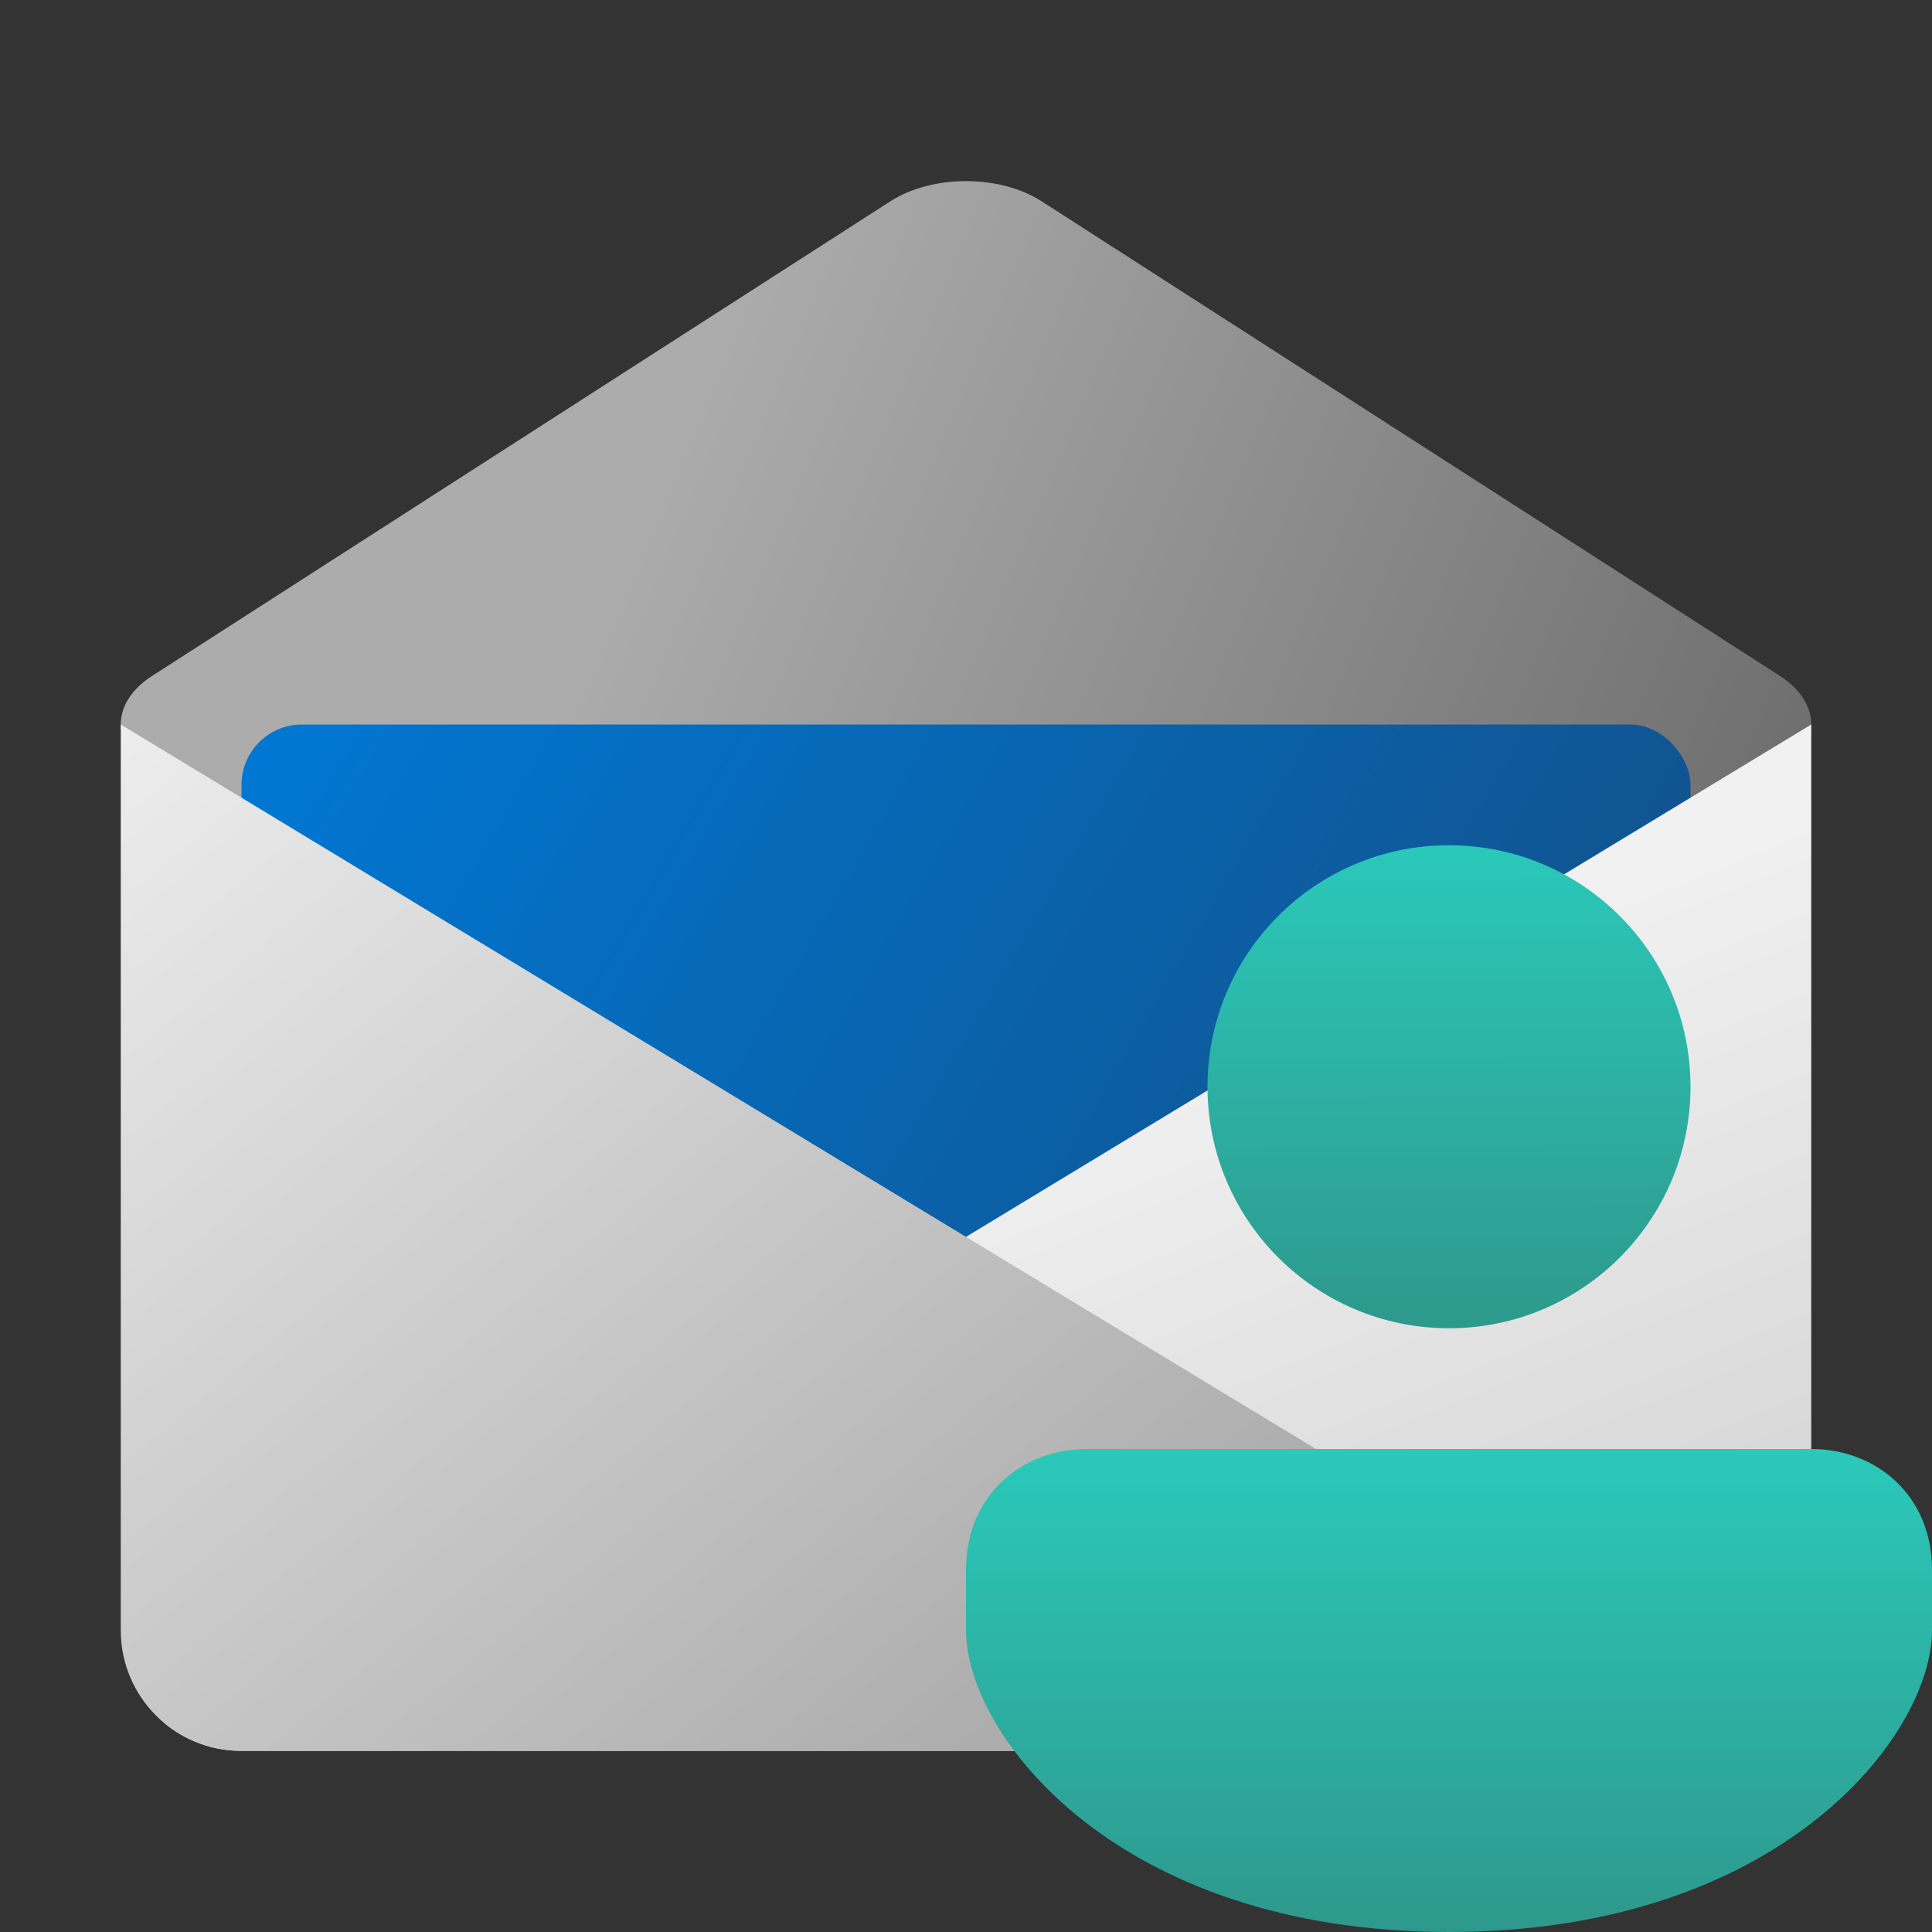 <?xml version="1.0" encoding="UTF-8" standalone="no"?>
<!-- Created with Inkscape (http://www.inkscape.org/) -->

<svg
   width="32"
   height="32"
   viewBox="0 0 32 32"
   version="1.1"
   id="svg5"
   inkscape:version="1.2.1 (9c6d41e410, 2022-07-14, custom)"
   sodipodi:docname="kontact.svg"
   xmlns:inkscape="http://www.inkscape.org/namespaces/inkscape"
   xmlns:sodipodi="http://sodipodi.sourceforge.net/DTD/sodipodi-0.dtd"
   xmlns:xlink="http://www.w3.org/1999/xlink"
   xmlns="http://www.w3.org/2000/svg"
   xmlns:svg="http://www.w3.org/2000/svg">
  <rect x="0" y="0" width="32" height="32" fill="#333333" stroke="none"/>
  <sodipodi:namedview
     id="namedview7"
     pagecolor="#ffffff"
     bordercolor="#666666"
     borderopacity="1.0"
     inkscape:pageshadow="2"
     inkscape:pageopacity="0.0"
     inkscape:pagecheckerboard="0"
     inkscape:document-units="px"
     showgrid="false"
     units="px"
     height="64px"
     inkscape:zoom="25.3125"
     inkscape:cx="16"
     inkscape:cy="16"
     inkscape:window-width="1920"
     inkscape:window-height="1012"
     inkscape:window-x="0"
     inkscape:window-y="0"
     inkscape:window-maximized="1"
     inkscape:current-layer="svg5"
     inkscape:showpageshadow="2"
     inkscape:deskcolor="#d1d1d1"
     showguides="true" />
  <defs
     id="defs2">
    <linearGradient
       inkscape:collect="always"
       id="linearGradient1084">
      <stop
         style="stop-color:#0078d4;stop-opacity:1;"
         offset="0"
         id="stop1080" />
      <stop
         style="stop-color:#154a7d;stop-opacity:1"
         offset="1"
         id="stop1082" />
    </linearGradient>
    <linearGradient
       inkscape:collect="always"
       xlink:href="#linearGradient9844"
       id="linearGradient3965"
       x1="6.177"
       y1="2.211"
       x2="16.404"
       y2="6.35"
       gradientUnits="userSpaceOnUse"
       gradientTransform="matrix(1.764,0,0,1.701,1.067,1.2)" />
    <linearGradient
       inkscape:collect="always"
       xlink:href="#linearGradient7121"
       id="linearGradient1092"
       x1="0.529"
       y1="3.175"
       x2="4.233"
       y2="7.673"
       gradientUnits="userSpaceOnUse"
       gradientTransform="scale(3.78)" />
    <linearGradient
       inkscape:collect="always"
       xlink:href="#linearGradient8689"
       id="linearGradient1875"
       x1="7.938"
       y1="7.673"
       x2="6.471"
       y2="4.064"
       gradientUnits="userSpaceOnUse"
       gradientTransform="scale(3.78)" />
    <linearGradient
       inkscape:collect="always"
       xlink:href="#linearGradient1084"
       id="linearGradient17992"
       x1="4"
       y1="12"
       x2="28"
       y2="26"
       gradientUnits="userSpaceOnUse" />
    <linearGradient
       inkscape:collect="always"
       id="linearGradient7121">
      <stop
         style="stop-color:#ededed;stop-opacity:1;"
         offset="0"
         id="stop7117" />
      <stop
         style="stop-color:#adadad;stop-opacity:1;"
         offset="1"
         id="stop7119" />
    </linearGradient>
    <linearGradient
       inkscape:collect="always"
       id="linearGradient9844">
      <stop
         style="stop-color:#acacac;stop-opacity:1;"
         offset="0"
         id="stop9840" />
      <stop
         style="stop-color:#6f6f6f;stop-opacity:1;"
         offset="1"
         id="stop9842" />
    </linearGradient>
    <linearGradient
       inkscape:collect="always"
       id="linearGradient8689">
      <stop
         style="stop-color:#cdcdcd;stop-opacity:1;"
         offset="0"
         id="stop8685" />
      <stop
         style="stop-color:#f1f1f1;stop-opacity:1;"
         offset="1"
         id="stop8687" />
    </linearGradient>
    <linearGradient
       inkscape:collect="always"
       xlink:href="#linearGradient2131"
       id="linearGradient3853"
       x1="12.002"
       y1="12"
       x2="12.002"
       y2="20"
       gradientUnits="userSpaceOnUse"
       gradientTransform="matrix(1,0,0,1,11.998,12)" />
    <linearGradient
       inkscape:collect="always"
       id="linearGradient2131">
      <stop
         style="stop-color:#2ac9ba;stop-opacity:1;"
         offset="0"
         id="stop2127" />
      <stop
         style="stop-color:#2e988c;stop-opacity:1"
         offset="1"
         id="stop2129" />
    </linearGradient>
    <linearGradient
       inkscape:collect="always"
       xlink:href="#linearGradient2131"
       id="linearGradient2320"
       x1="8.562"
       y1="1.3"
       x2="8.581"
       y2="8.247"
       gradientUnits="userSpaceOnUse"
       gradientTransform="matrix(1.163,0,0,1.163,14.154,12.462)" />
  </defs>
  <path
     id="rect1670"
     style="fill:url(#linearGradient3965);fill-opacity:1.0;stroke-width:0.711;stroke-linecap:round;stroke-linejoin:round;stroke-dasharray:8.53, 0.711"
     d="M 17.254,3.335 29.479,11.194 c 0.695,0.447 0.695,1.166 0,1.612 l -12.225,7.859 c -0.695,0.447 -1.813,0.447 -2.508,0 L 2.521,12.806 C 1.826,12.36 1.826,11.64 2.521,11.194 L 14.746,3.335 c 0.695,-0.447 1.813,-0.447 2.508,0 z" />
  <rect
     style="fill:url(#linearGradient17992);fill-opacity:1;stroke-width:1.022;stroke-linecap:round;stroke-linejoin:round;stroke-dasharray:12.27, 1.022"
     id="rect5821"
     width="24"
     height="14"
     x="4"
     y="12"
     ry="1" />
  <path
     id="rect432"
     style="fill:url(#linearGradient1875);fill-opacity:1.0;stroke-width:1"
     d="M 30,12 2.719,28.537 C 3.065,28.826 3.511,29 4,29 H 28 c 1.108,0 2,-0.892 2,-2 z"
     sodipodi:nodetypes="ccsssc" />
  <path
     id="rect429"
     style="fill:url(#linearGradient1092);fill-opacity:1.0;stroke-width:1"
     d="m 2,12 v 15 c 0,1.108 0.892,2 2,2 H 28 c 0.489,0 0.935,-0.174 1.281,-0.463 z"
     sodipodi:nodetypes="cssscc" />
  <circle
     style="fill:url(#linearGradient2320);fill-opacity:1;stroke-width:1.348;stroke-linecap:round;stroke-linejoin:round"
     id="path846"
     cx="24"
     cy="18"
     r="4" />
  <path
     id="rect1284"
     style="fill:url(#linearGradient3853);fill-opacity:1;stroke-width:0.559;stroke-linejoin:round"
     d="m 18,24 c -1.071,0 -2,0.763 -2,2 v 1 c 0,1.744 2.51,5 8,5 5.49,0 8,-3.256 8,-5 v -1 c 0,-1.237 -0.929,-2 -2,-2 z"
     sodipodi:nodetypes="cssssscc" />
</svg>
